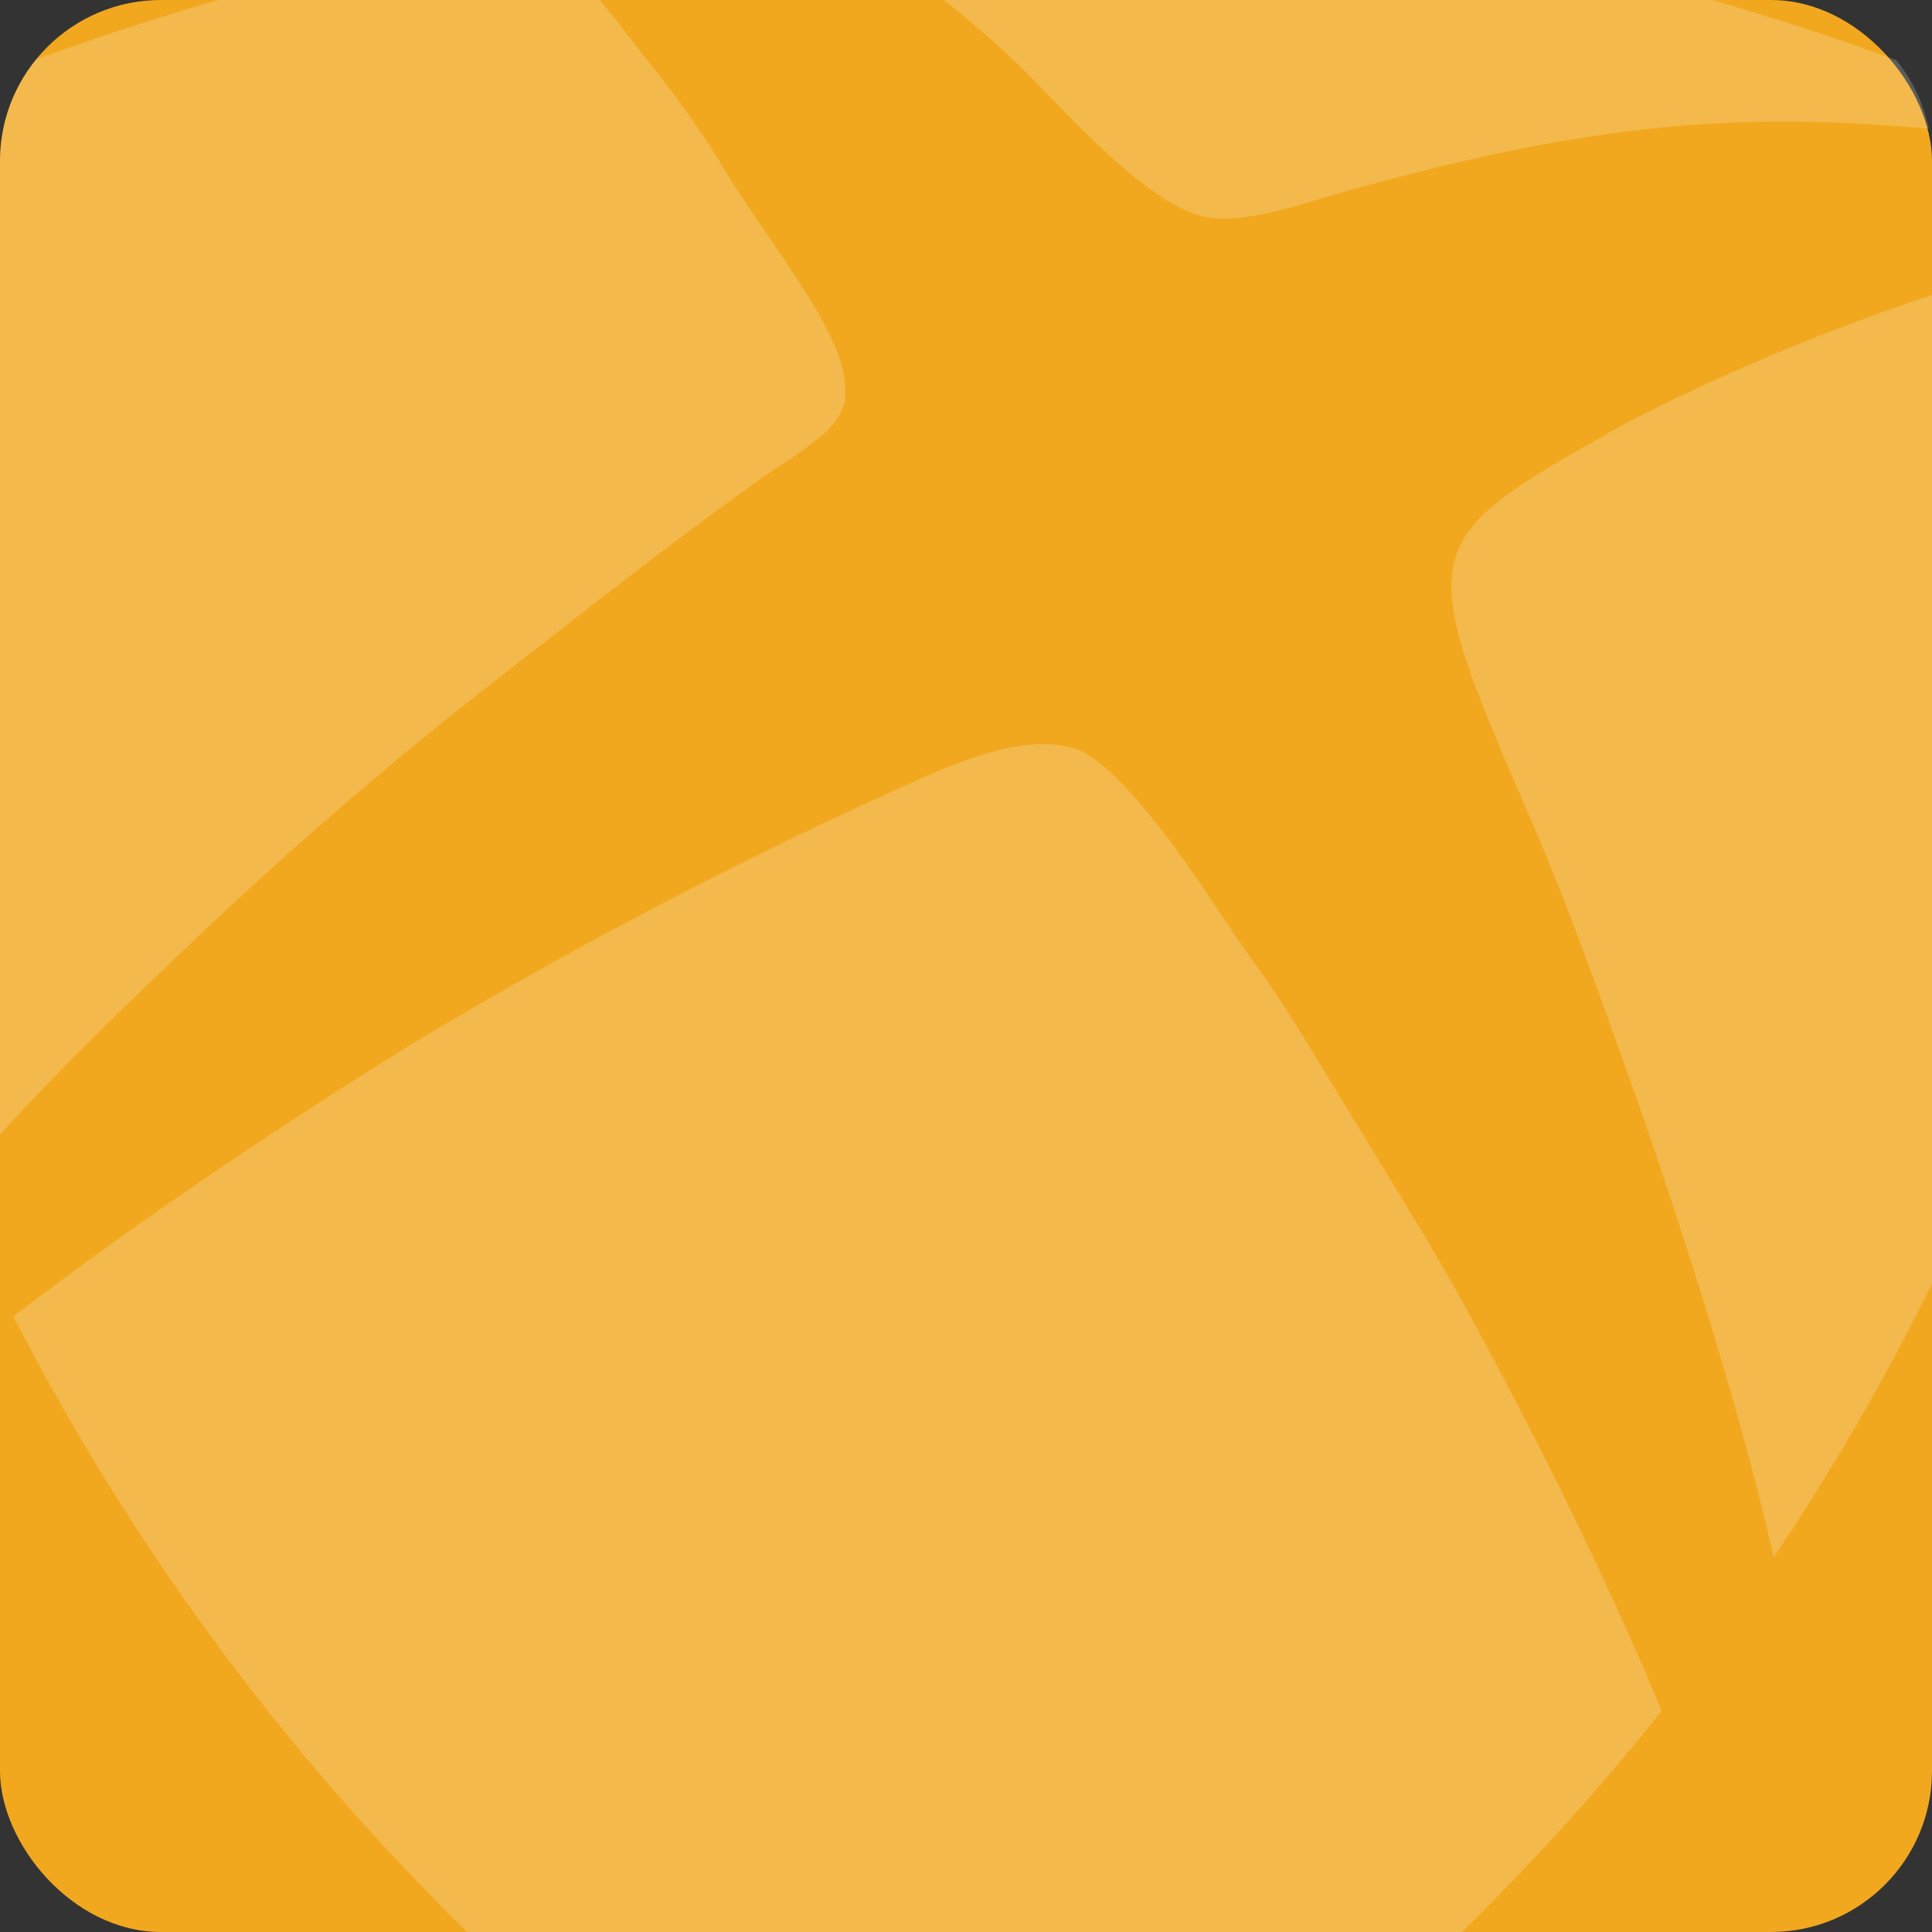 <svg id="Layer_1" data-name="Layer 1" xmlns="http://www.w3.org/2000/svg" viewBox="0 0 72 72"><rect x="0" y="0" width="72" height="72" fill="#333333" stroke="none"/><defs><style>.cls-1{fill:#f1a81f;}.cls-2{opacity:0.2;}.cls-3{fill:#fff;fill-rule:evenodd;}</style></defs><title>select-colour-card-yellow</title><rect class="cls-1" width="72" height="72" rx="6"/><g class="cls-2"><path class="cls-3" d="M61.93,63.76c-2.33-5.57-5-10.78-7-14.46-1.17-2.2-2.58-4.45-3.88-6.6q-1.22-2-2.44-4c-.55-.87-1.13-1.82-1.74-2.64s-1.1-1.61-1.66-2.41l0,0s-3.14-4.93-5-5.7a4.2,4.2,0,0,0-1.85-.19c-1.75.13-4.16,1.3-6,2.14a176.87,176.87,0,0,0-17,9C11.24,41.45,5.57,45.17.5,49.06A89,89,0,0,0,17.41,72H54.48A90.52,90.52,0,0,0,61.93,63.76Z"/><path class="cls-3" d="M6.16,36.07A152.68,152.68,0,0,1,17.64,26c3.52-2.73,7-5.51,10.63-8.1.83-.59,1.31-.83,2.28-1.61A2.56,2.56,0,0,0,31.48,15a3.74,3.74,0,0,0-.29-1.89c-.74-2-3.26-5.12-4.45-7.22A37.2,37.2,0,0,0,23.92,2c-.51-.67-1-1.34-1.58-2H8.12Q4.7,1,1.35,2.21A6,6,0,0,0,0,6V42.28C2.09,40,4.22,37.9,6.16,36.07Z"/><path class="cls-3" d="M72,47.84V11a80,80,0,0,0-11.24,4.68c-7.8,4.39-8.24,4.44-4,14.19,1,2.28,1.89,4.57,2.73,6.89s1.72,4.73,2.51,7.12c1.52,4.58,3,9.35,4.1,14.15A87.42,87.42,0,0,0,72,47.84Z"/><path class="cls-3" d="M45,8.1c1.63.27,4-.69,5.27-1C60,4.37,65.44,4.25,71.88,4.79a6,6,0,0,0-1.21-2.55C68.41,1.41,66.12.67,63.81,0H35.17a35,35,0,0,1,3.06,2.69C39.75,4.2,42.86,7.74,45,8.1Z"/></g></svg>